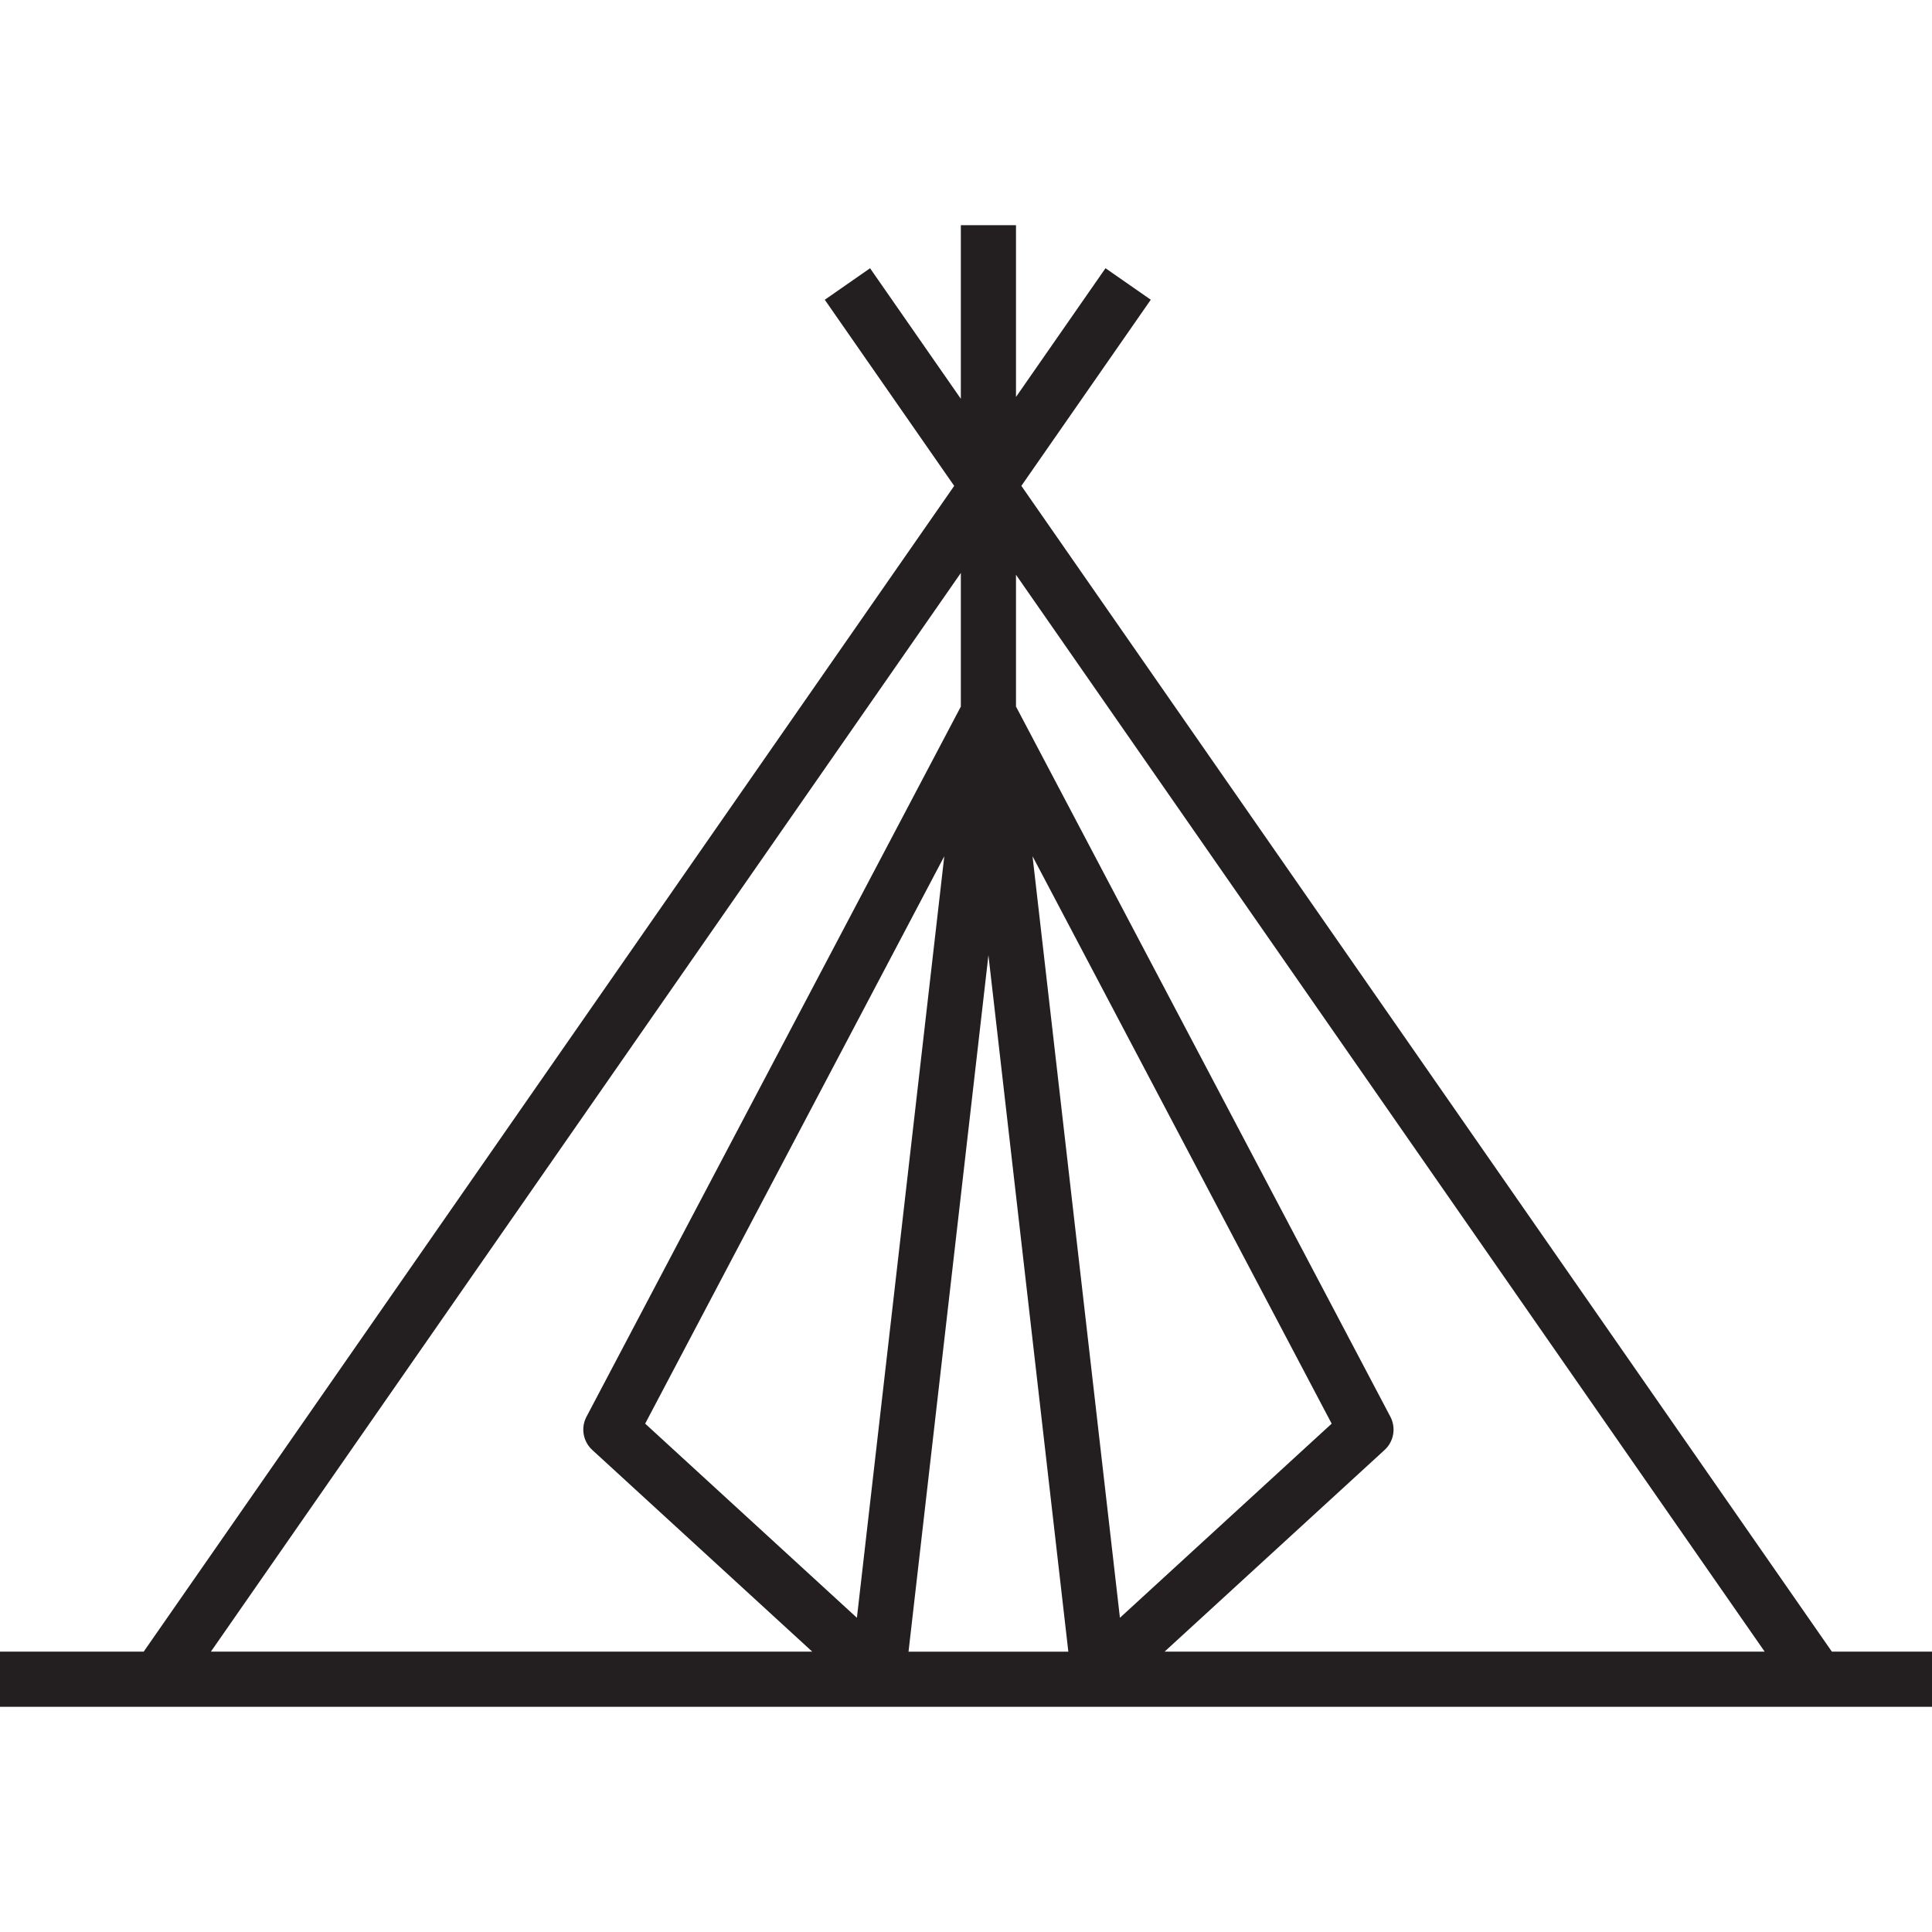 <?xml version="1.0" encoding="iso-8859-1"?>
<!-- Generator: Adobe Illustrator 24.3.0, SVG Export Plug-In . SVG Version: 6.00 Build 0)  -->
<svg version="1.1" xmlns="http://www.w3.org/2000/svg" xmlns:xlink="http://www.w3.org/1999/xlink" x="0px" y="0px"
	 viewBox="0 0 64 64" style="enable-background:new 0 0 64 64;" xml:space="preserve">
<g id="camp">
	<path style="fill:#231F20;" d="M60.683,54.713L33.834,16.095l4.287-6.166l-1.5-1.044l-2.965,4.265V7.46h-1.827v5.751l-3.007-4.325
		l-1.5,1.044l4.287,6.166L4.76,54.713H0v1.827h64v-1.827H60.683z M32.743,31.643l2.647,23.071h-5.294L32.743,31.643z M28.386,53.591
		l-7.014-6.431l9.909-18.796L28.386,53.591z M34.204,28.364l9.909,18.796l-7.014,6.431L34.204,28.364z M45.867,48.031
		c0.306-0.281,0.384-0.732,0.191-1.1L33.656,23.405V19.04l24.801,35.673H38.578L45.867,48.031z M31.829,18.98v4.426L19.428,46.931
		c-0.194,0.367-0.115,0.819,0.191,1.1l7.288,6.682H6.986L31.829,18.98z"/>
</g>
<g id="Layer_1">
</g>
</svg>

